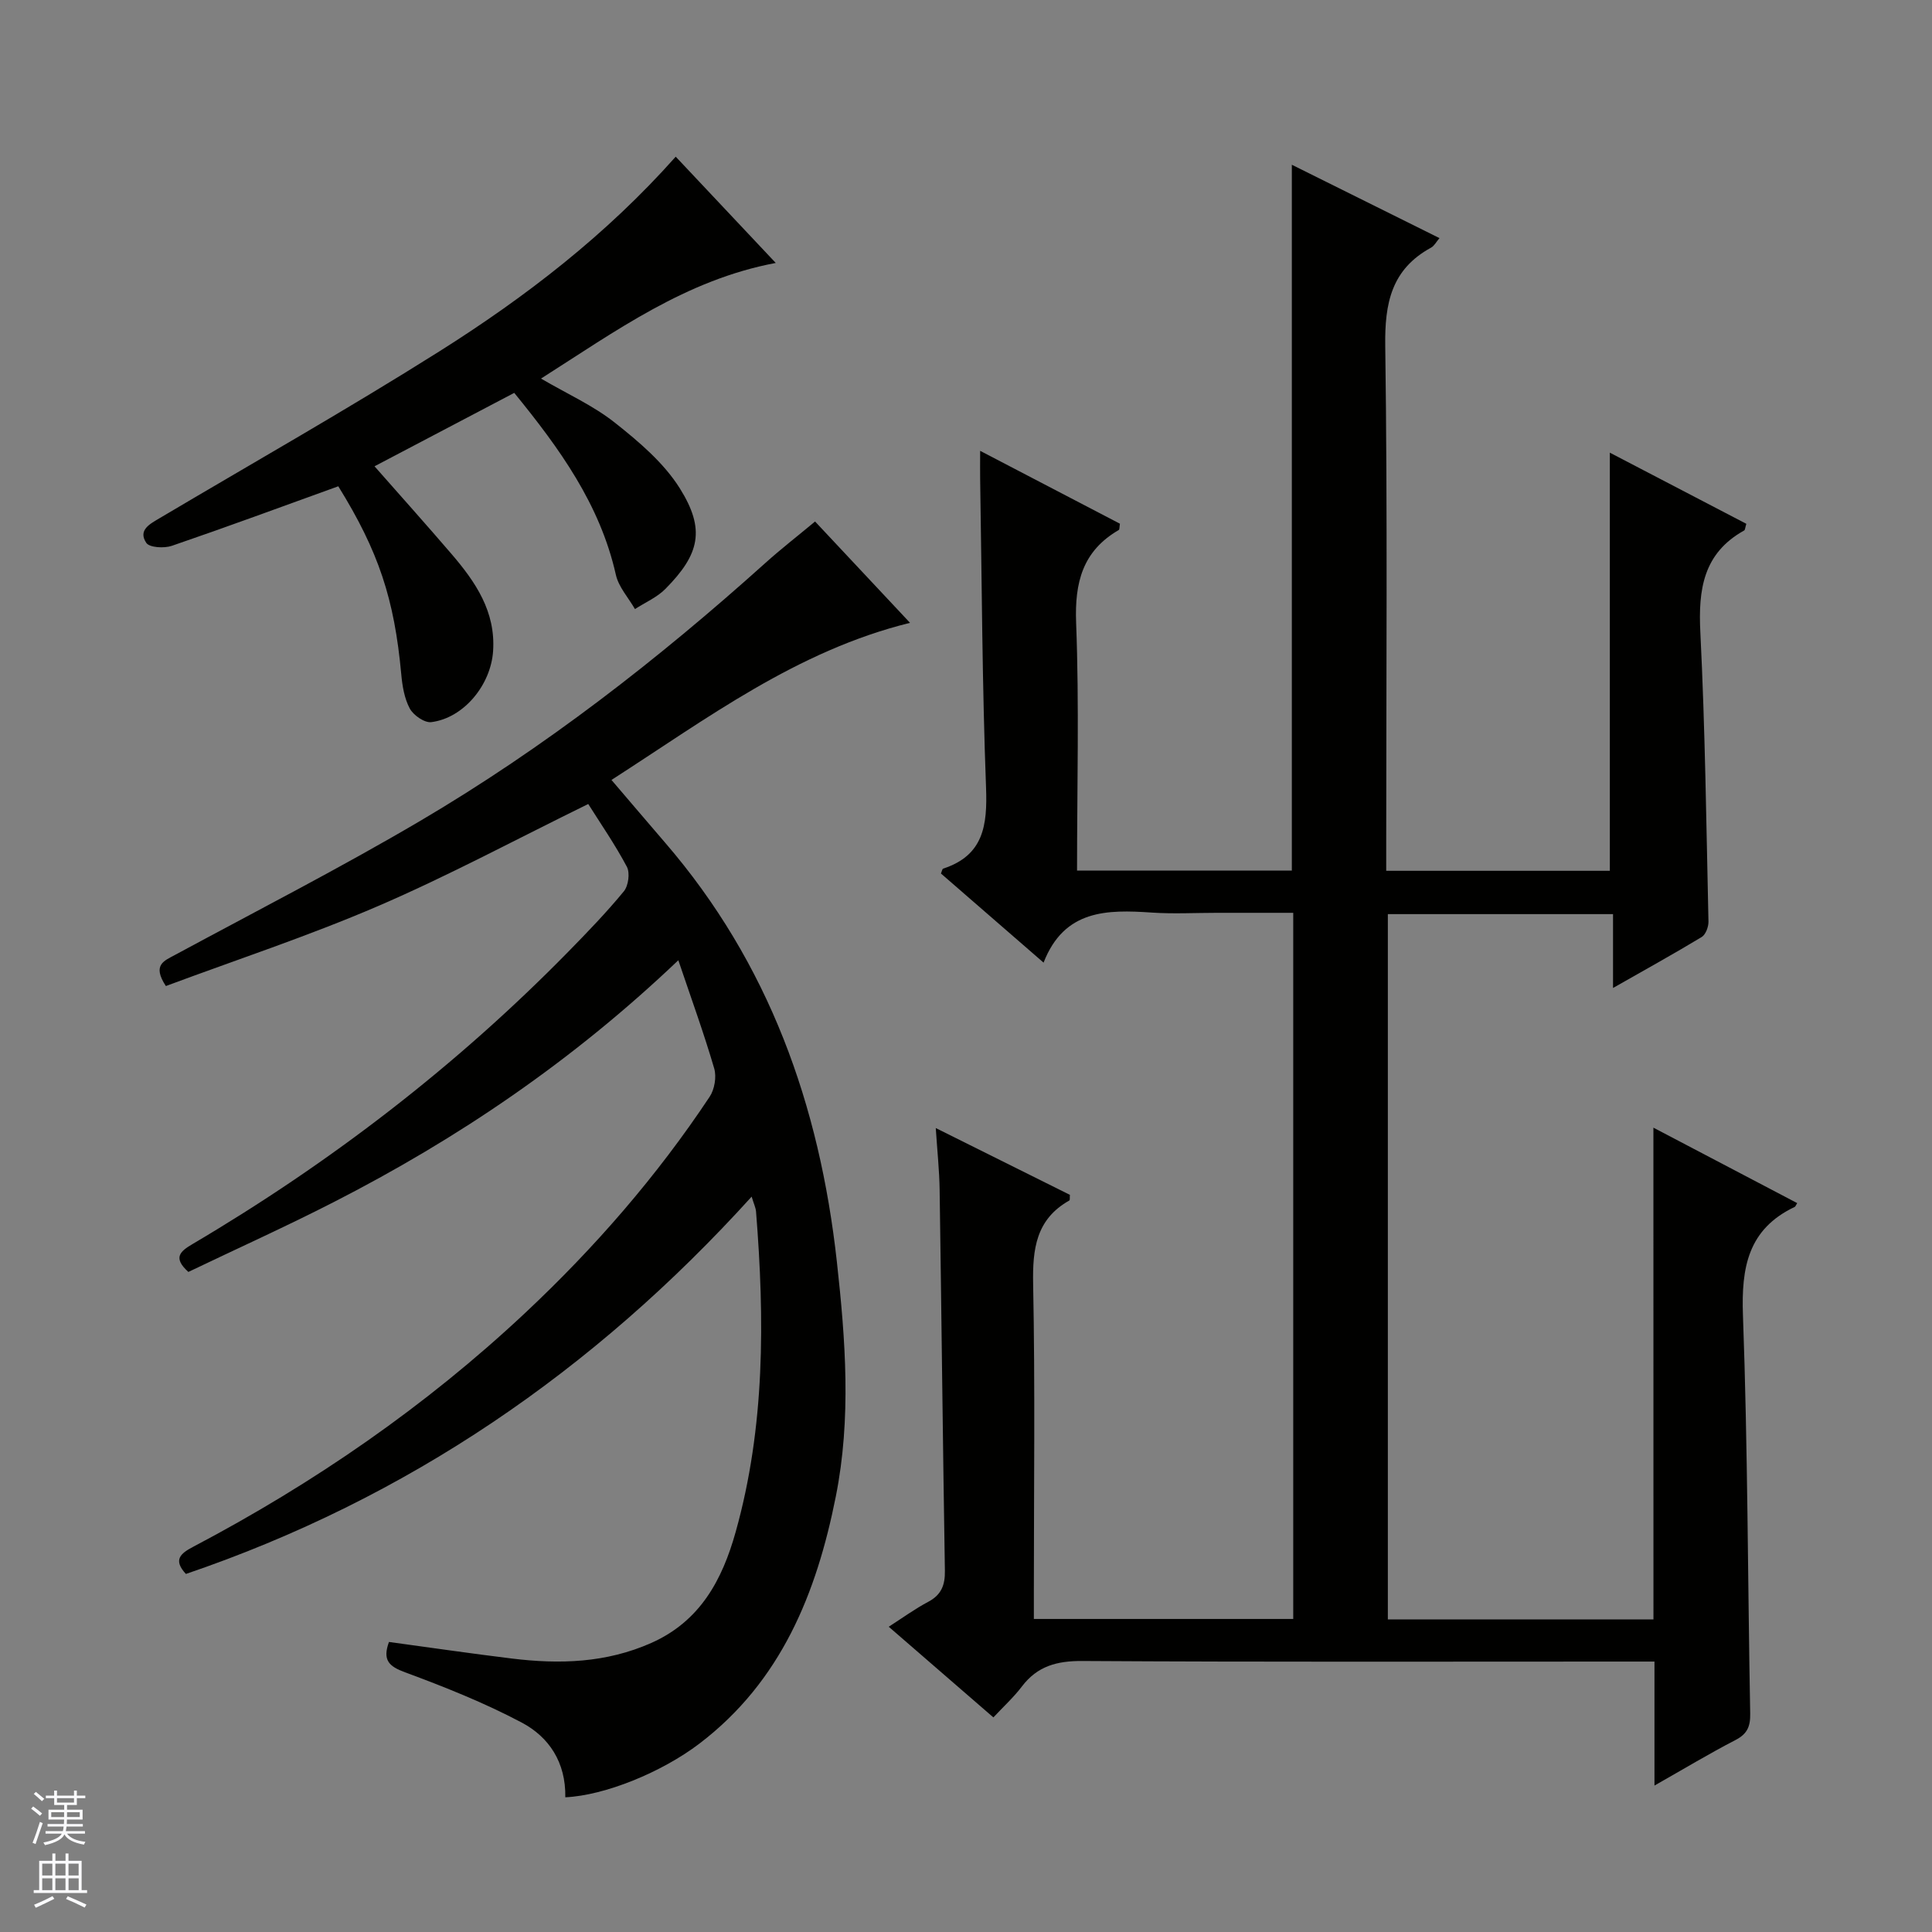 <svg enable-background="new 0 0 400 400" viewBox="0 0 400 400" xmlns="http://www.w3.org/2000/svg"><rect x="0" y="0" width="400" height="400" fill="#808080" stroke="none"/><g fill="#010100"><path d="m342.32 233.47c10.72 5.63 20.23 10.62 29.77 15.62-.32.51-.37.72-.5.78-9.68 4.6-11.09 12.52-10.73 22.47 1 27.45.99 54.94 1.5 82.41.05 2.66-.57 4.22-3.04 5.5-5.4 2.79-10.62 5.94-16.78 9.43 0-9.11 0-17.2 0-25.67-2.37 0-4.17 0-5.98 0-37.49 0-74.99.11-112.48-.12-5.26-.03-9.3 1.05-12.51 5.28-1.69 2.23-3.8 4.15-5.9 6.4-7.36-6.38-14.25-12.34-21.67-18.77 2.98-1.91 5.47-3.73 8.16-5.15 2.72-1.44 3.52-3.44 3.47-6.45-.43-26.3-.7-52.6-1.09-78.91-.06-3.95-.48-7.89-.8-12.74 9.78 4.87 18.81 9.37 27.77 13.83-.05.58.04 1.09-.12 1.17-6.9 3.89-7.63 10.03-7.49 17.31.42 21.15.15 42.32.15 63.48v5.85h53.7c0-48.61 0-97.05 0-146.2-5.25 0-10.51 0-15.77 0-4.5 0-9.02.25-13.49-.05-9.27-.63-18.14-.66-22.43 10.36-7.55-6.56-14.42-12.52-21.25-18.45.21-.49.27-.95.46-1.01 8.39-2.74 9.17-8.98 8.88-16.77-.8-21.29-.87-42.61-1.22-63.92-.03-1.63 0-3.25 0-5.81 10.12 5.28 19.59 10.21 28.94 15.09-.12.72-.07 1.21-.24 1.3-7.48 4.34-9.15 10.83-8.83 19.22.65 16.96.19 33.96.19 51.29h44.47c0-48.65 0-97.07 0-146.13 10.08 5.01 20.2 10.04 30.57 15.19-.68.79-1.08 1.61-1.74 1.97-8.22 4.48-9.62 11.5-9.49 20.38.48 34.32.2 68.65.2 102.98v5.66h46.3c0-28.74 0-57.27 0-86.57 9.48 4.94 18.9 9.85 28.26 14.73-.25.8-.25 1.27-.45 1.38-8.48 4.71-9.52 12.22-9.07 21.1.99 19.94 1.23 39.91 1.68 59.88.02 1.08-.58 2.7-1.42 3.2-5.78 3.49-11.7 6.76-18.34 10.54 0-5.61 0-10.33 0-15.29-15.77 0-31.03 0-46.62 0v146.02h54.99c-.01-33.61-.01-67.16-.01-101.81z"/><path d="m117.04 372.11c.13-7.27-3.4-12.49-9.02-15.47-7.72-4.09-15.92-7.36-24.14-10.4-3.37-1.24-4.72-2.52-3.35-6.29 8.45 1.15 16.93 2.39 25.44 3.43 9.85 1.21 19.5.93 28.86-3.22 10.16-4.51 14.71-13.09 17.48-22.98 6.11-21.79 6-44.02 4.22-66.33-.06-.81-.46-1.59-.91-3.1-32.66 36.07-71.31 62.53-117.13 78.12-2.7-2.91-1.14-4.24 1.52-5.63 25.01-13.17 48.1-29.07 68.75-48.44 14.38-13.49 27.25-28.29 38.16-44.72 1.02-1.53 1.46-4.12.95-5.86-2.12-7.25-4.71-14.37-7.43-22.41-21.95 20.91-45.7 36.96-71.42 50.11-9.91 5.07-20.07 9.65-30.02 14.42-3.26-2.94-1.72-4.25.86-5.77 28.53-16.84 54.6-36.86 77.81-60.54 3.96-4.04 7.9-8.13 11.49-12.49.95-1.15 1.3-3.81.63-5.08-2.47-4.65-5.49-9.01-8-13-14.92 7.31-28.97 14.87-43.56 21.15-14.43 6.21-29.4 11.14-43.89 16.54-2.88-4.39-.38-5.21 1.91-6.45 16.96-9.16 34.13-17.96 50.73-27.73 25.75-15.17 49.27-33.45 71.49-53.42 3.22-2.9 6.66-5.56 10.28-8.58 5.75 6.14 12.53 13.37 19.66 20.98-23.47 5.8-41.99 19.79-61.81 32.53 3.86 4.51 7.46 8.76 11.1 12.98 21.51 24.95 31.98 54.36 35.56 86.73 1.8 16.28 3.01 32.49-.22 48.67-3.98 19.99-11.31 38.25-28.24 51.14-7.82 5.95-19.58 10.73-27.76 11.11z"/><path d="m70.04 100.68c-11.68 4.22-23.03 8.41-34.47 12.33-1.58.54-4.62.37-5.28-.61-1.79-2.68.8-3.95 2.83-5.16 19.3-11.44 38.84-22.51 57.81-34.47 17.87-11.27 34.6-24.15 48.97-40.33 6.95 7.38 13.62 14.47 20.71 22-18.64 3.51-33.1 14.09-48.6 23.94 5.48 3.2 10.84 5.6 15.3 9.14 4.98 3.94 10.12 8.3 13.43 13.57 5.35 8.53 4.13 13.66-2.98 20.84-1.73 1.75-4.18 2.8-6.3 4.17-1.35-2.35-3.38-4.56-3.95-7.09-3.28-14.61-11.7-26.21-21.04-37.67-10.29 5.41-20.37 10.7-28.93 15.2 5.25 5.97 10.69 12.03 15.99 18.21 4.94 5.77 9.11 11.88 8.56 20.06-.47 6.99-6.05 13.84-12.79 14.7-1.4.18-3.71-1.42-4.46-2.82-1.13-2.1-1.55-4.72-1.77-7.16-1.43-15.5-4.66-25.34-13.03-38.85z"/></g><path d="m6.45 374.46.42-.45c.65.47 1.27.95 1.85 1.44l-.45.49c-.66-.56-1.26-1.06-1.83-1.48m.93 7.33-.63-.26c.55-1.36 1.05-2.8 1.52-4.33.19.1.38.19.59.27-.46 1.29-.95 2.73-1.48 4.32m-.38-10.38.44-.42c.43.34 1.01.82 1.74 1.44l-.49.49c-.53-.51-1.09-1.01-1.69-1.51m2.5.35h1.72v-1.04h.59v1.04h3.52v-1.04h.59v1.04h1.75v.53h-1.75v1.42h-2.03v.97h3.22v2.03h-3.24c0 .35-.01.66-.03.93h3.32v.53h-3.37c-.03.27-.08.58-.15.94h3.96v.53h-3.71c.67.92 1.93 1.48 3.79 1.68-.13.24-.23.44-.29.59-2.13-.38-3.48-1.08-4.04-2.12-.43.97-1.77 1.72-4.03 2.23-.09-.19-.2-.37-.33-.55 2.1-.42 3.37-1.03 3.81-1.83h-3.36v-.53h3.58c.08-.29.13-.61.16-.94h-3.33v-.53h3.39c.02-.27.04-.58.04-.93h-3.23v-2.03h3.25v-.97h-2.07v-1.42h-1.73zm1.12 3.44v1h2.65c.01-.3.02-.44.01-.4v-.25-.35zm1.19-2h3.52v-.91h-3.52zm4.71 2h-2.63v.59c0 .15-.01.28-.01.4h2.64z" fill="#fafafc"/><path d="m13.55 383.74h.63v1.52h2.72v6.07h1.13v.6h-11.05v-.6h1.13v-6.07h2.73v-1.52h.63v1.52h2.1v-1.52zm-2.68 8.83.38.56c-1.24.63-2.53 1.25-3.85 1.85-.1-.21-.21-.42-.34-.63 1.36-.55 2.63-1.15 3.81-1.78m-2.13-4.27h2.1v-2.45h-2.1zm0 3.04h2.1v-2.46h-2.1zm2.72-3.04h2.1v-2.45h-2.1zm0 3.04h2.1v-2.46h-2.1zm6.07 3.6c-1.41-.71-2.7-1.3-3.86-1.78l.35-.56c1.45.62 2.75 1.19 3.88 1.72zm-1.25-9.09h-2.1v2.45h2.1zm-2.09 5.49h2.1v-2.46h-2.1z" fill="#fafafc"/></svg>